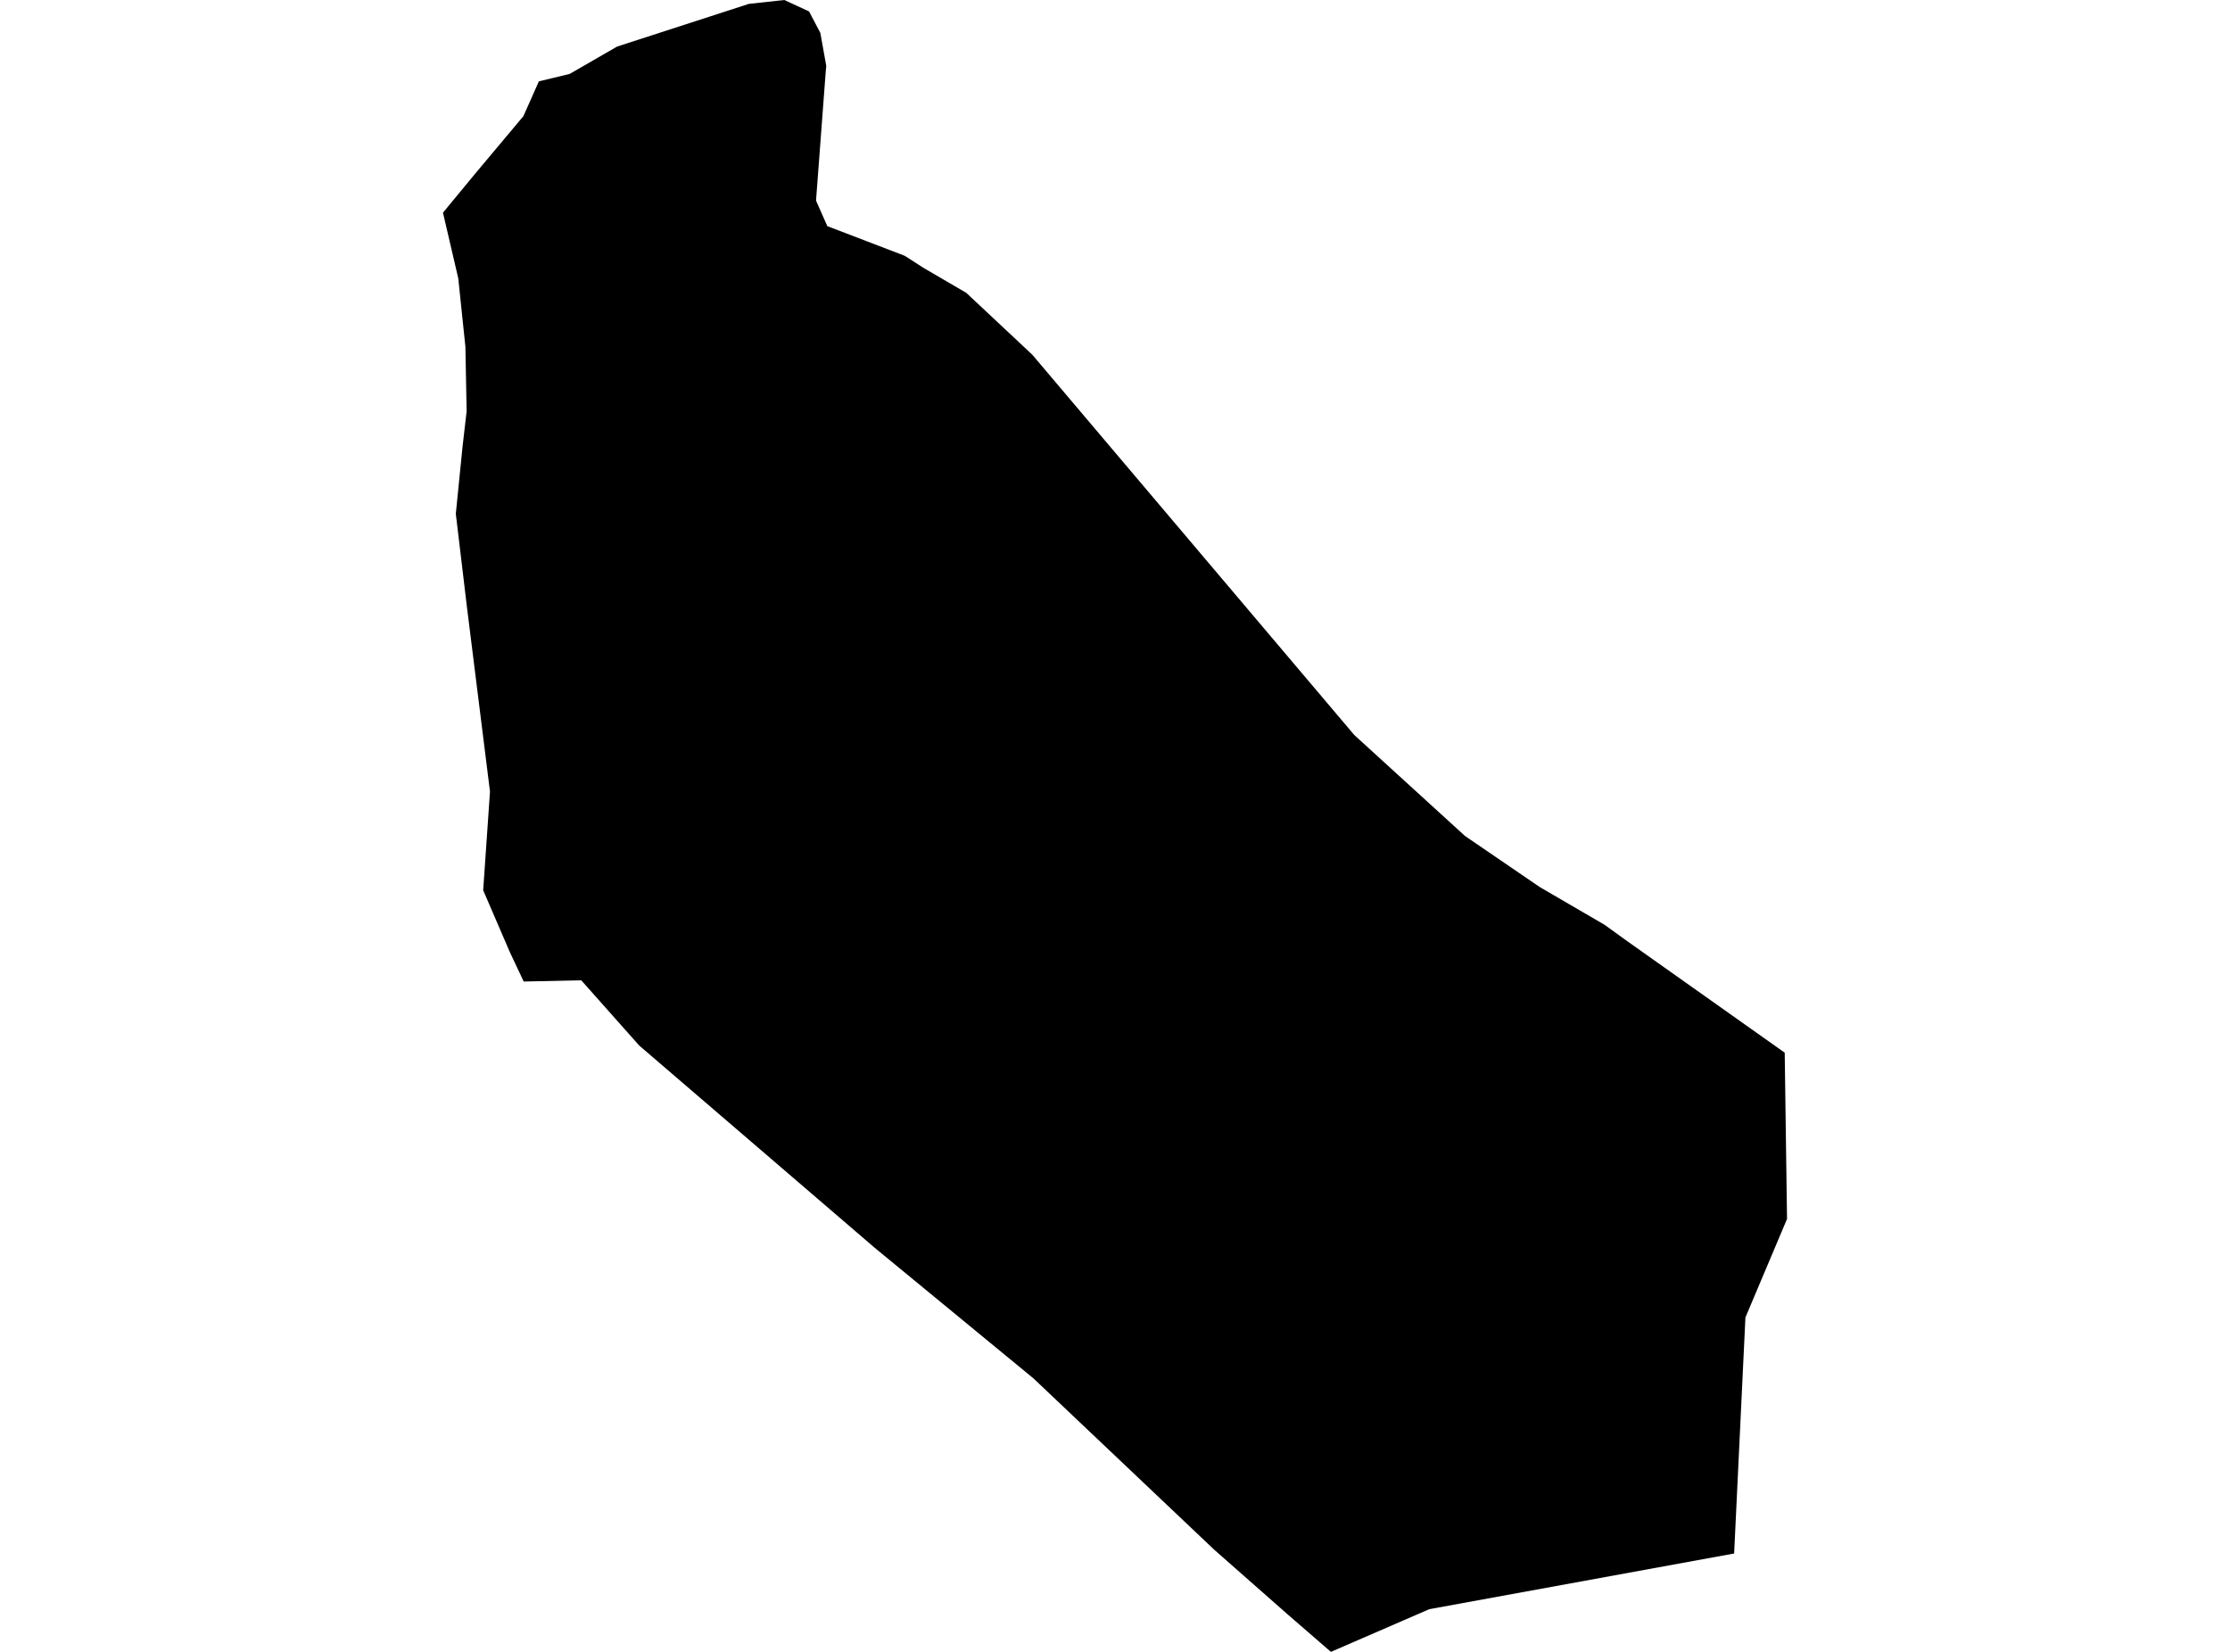 <?xml version='1.0'?>
<svg  baseProfile = 'tiny' width = '540' height = '400' stroke-linecap = 'round' stroke-linejoin = 'round' version='1.1' xmlns='http://www.w3.org/2000/svg'>
<path id='2611101001' title='2611101001'  d='M 432.172 254.906 432.734 295.169 422.659 319.026 419.925 376.18 346.105 389.663 322.285 400 311.948 391.049 294.045 375.281 250.262 333.783 211.835 302.172 154.794 253.184 140.749 237.378 126.816 237.678 123.446 230.524 117.004 215.581 118.652 191.685 113.071 147.004 110.375 124.419 112.022 108.015 112.996 99.588 112.697 83.97 110.974 67.416 107.266 51.498 115.056 42.06 126.742 28.127 130.487 19.7 137.94 17.903 149.438 11.273 181.348 0.936 189.925 0 195.918 2.772 198.652 7.978 200.075 15.918 199.925 17.715 197.603 48.577 200.337 54.757 219.101 61.948 223.633 64.869 233.97 70.899 249.963 85.88 327.94 177.978 354.757 202.434 372.846 214.794 388.539 223.933 394.195 228.015 432.172 254.906 Z' />
</svg>